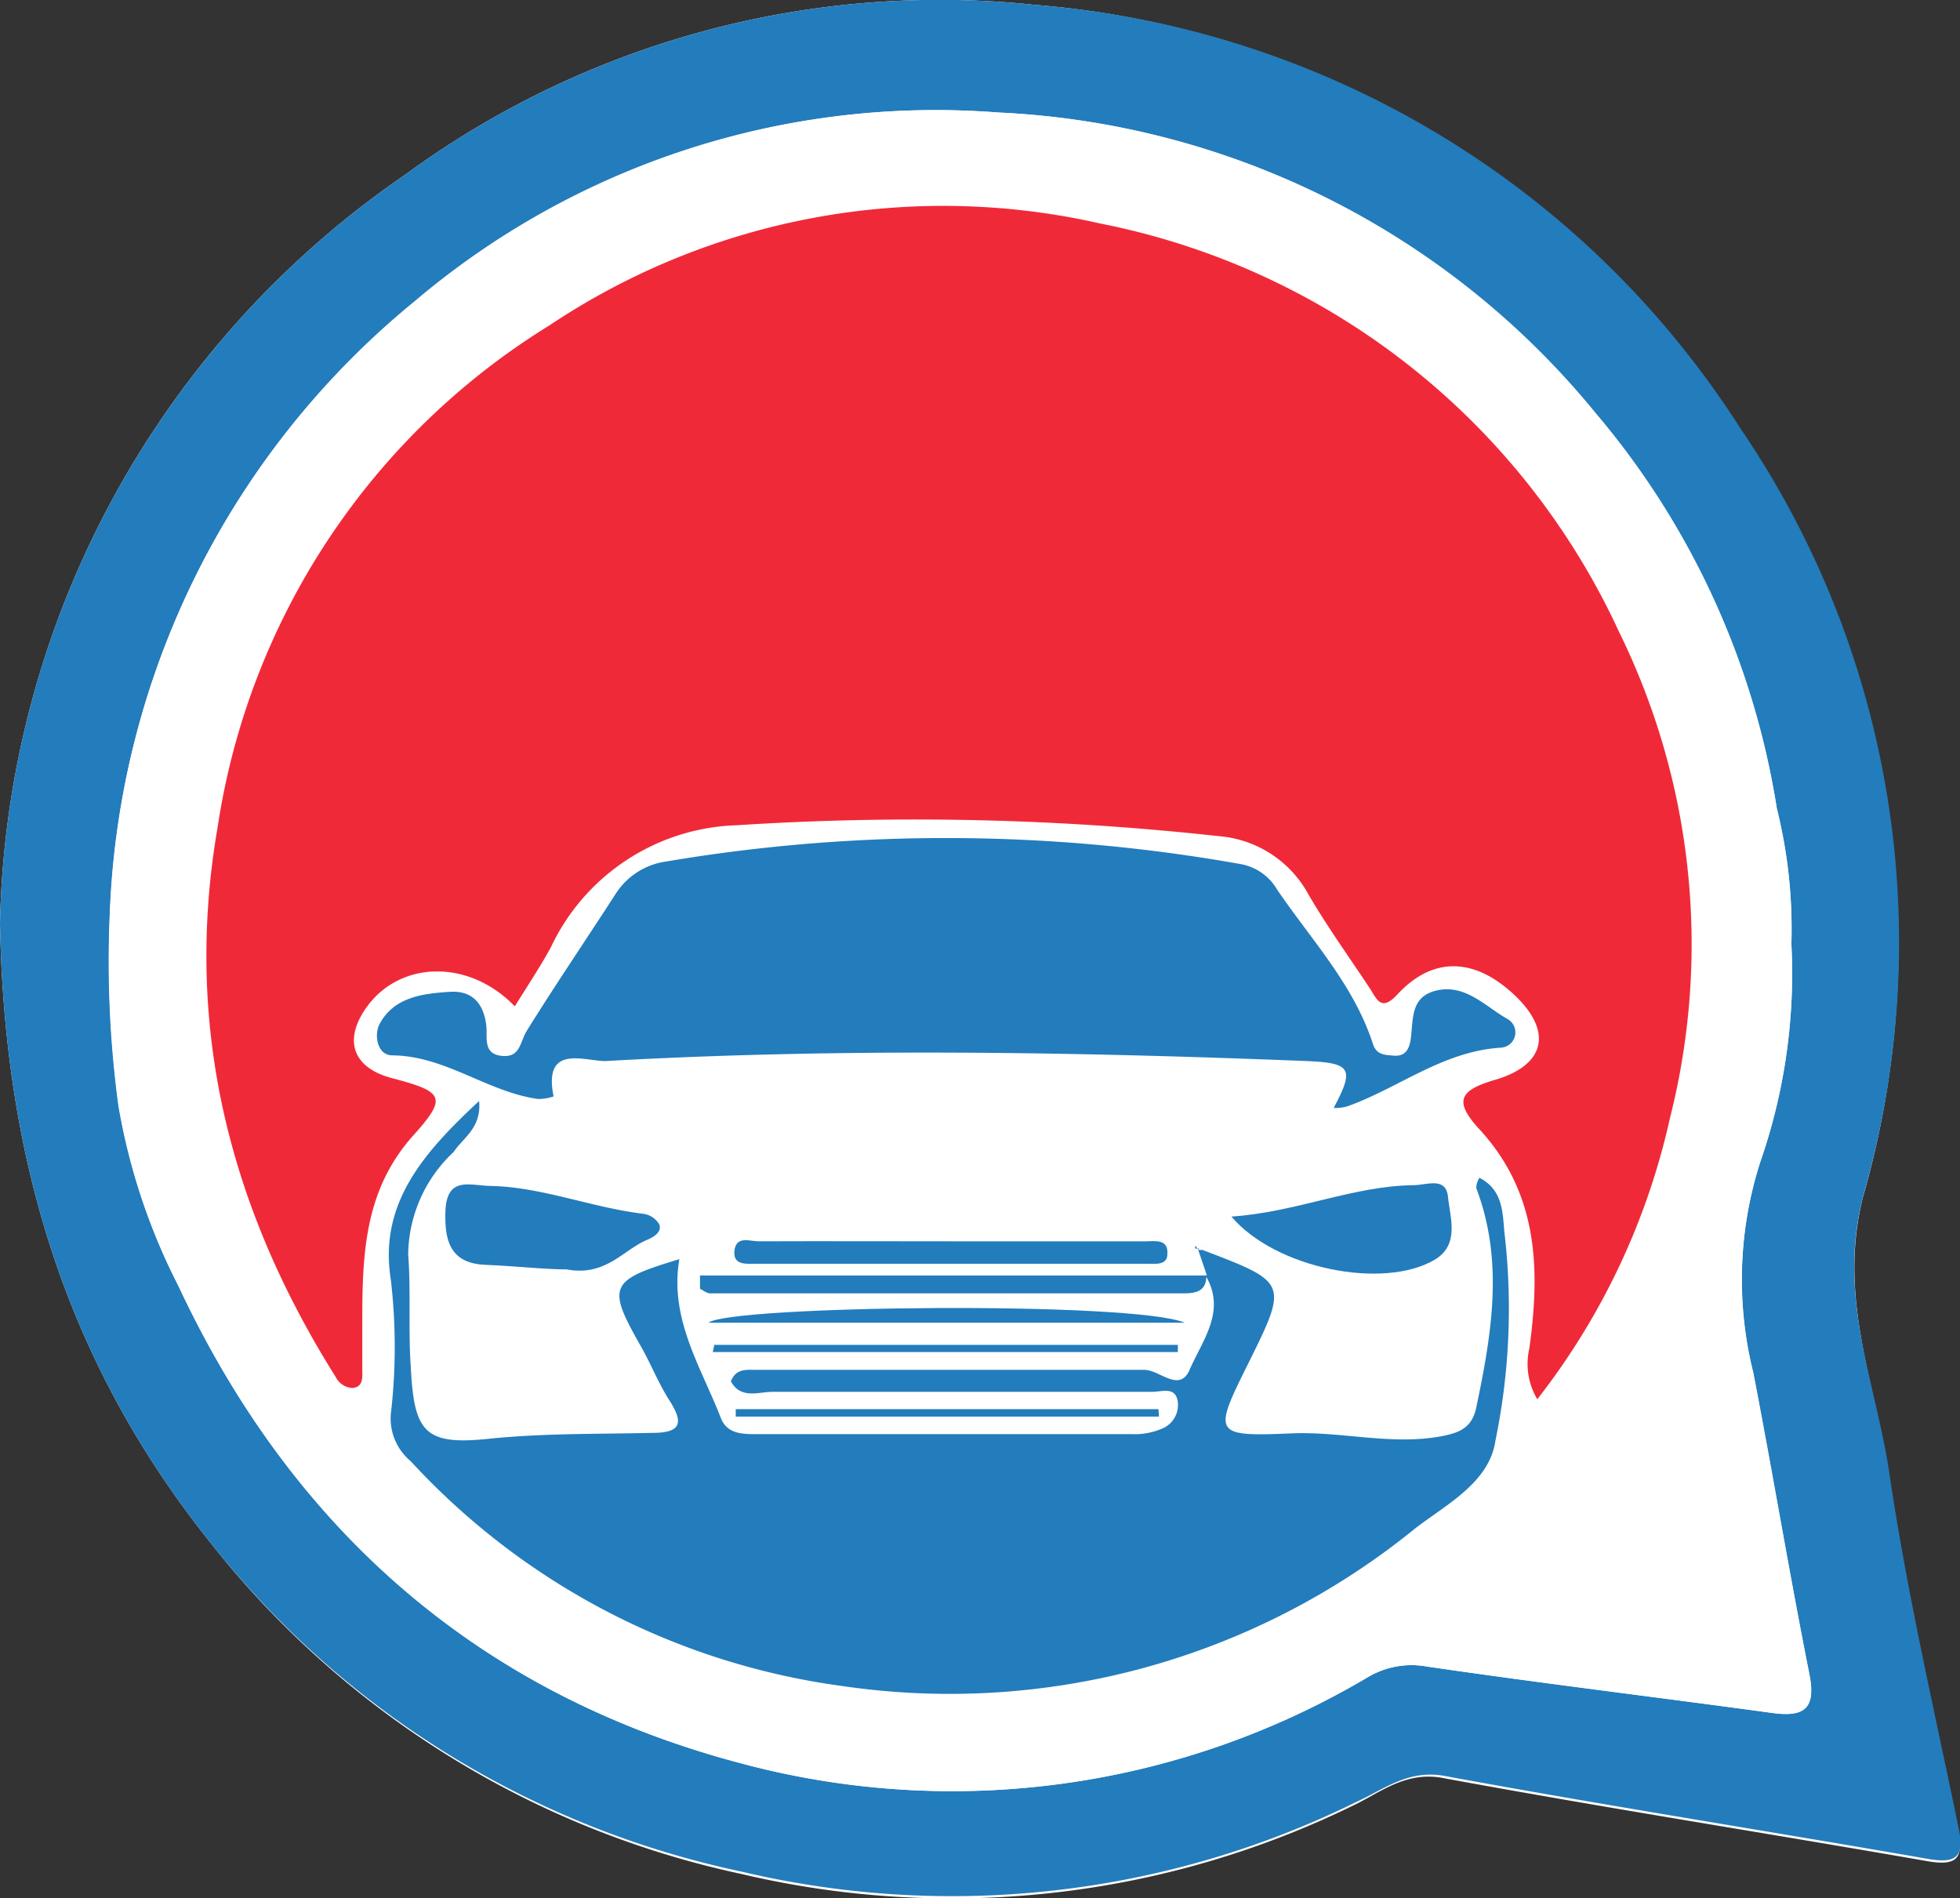 <svg xmlns="http://www.w3.org/2000/svg" viewBox="0 0 76.83 74.41"><rect x="0" y="0" width="76.83" height="74.41" fill="#333333" stroke="none"/><defs><style>.cls-1{fill:#fcfdfd;}.cls-2{fill:#237cbc;}.cls-3{fill:#fff;}.cls-4{fill:#f02939;}</style></defs><g id="Capa_2" data-name="Capa 2"><g id="Capa_1-2" data-name="Capa 1"><path class="cls-1" d="M0,36.19C.18,45.9,2.83,53.74,8.35,60.6A36.07,36.07,0,0,0,29.06,73.46a35.85,35.85,0,0,0,24.12-2.75c1-.5,2-1.3,3.44-1,6.3,1.16,12.63,2.15,18.94,3.25,1.11.19,1.43-.08,1.2-1.19-1-4.68-2-9.33-2.73-14-.52-3.58-2-6.9-1-10.86a35.75,35.75,0,0,0-4.81-30A36.15,36.15,0,0,0,40.56.19,35.45,35.45,0,0,0,15.91,6.83,36.5,36.5,0,0,0,0,36.19Z"/><path class="cls-2" d="M0,36.19A36.5,36.5,0,0,1,15.91,6.83,35.45,35.45,0,0,1,40.56.19,36.15,36.15,0,0,1,68.24,16.82a35.75,35.75,0,0,1,4.81,30c-1.06,4,.46,7.28,1,10.86.69,4.72,1.78,9.37,2.73,14,.23,1.11-.09,1.38-1.2,1.19-6.31-1.1-12.64-2.09-18.94-3.25-1.44-.27-2.4.53-3.44,1a35.85,35.85,0,0,1-24.12,2.75A36.07,36.07,0,0,1,8.35,60.6C2.83,53.74.18,45.9,0,36.19ZM70.22,37a19.51,19.51,0,0,0-.57-5.32,31.54,31.54,0,0,0-7.11-15.5A32.11,32.11,0,0,0,39.12,4.41a31.56,31.56,0,0,0-22.89,7.44,32.54,32.54,0,0,0-11.93,24,42.3,42.3,0,0,0,.34,7.5A24.48,24.48,0,0,0,7,50.42c4.49,9.58,11.81,16,22,18.69a31.94,31.94,0,0,0,24.57-3.34,3.37,3.37,0,0,1,2.37-.44c4.5.66,9,1.2,13.54,1.82,1.32.18,1.7-.24,1.43-1.57-.78-3.91-1.43-7.85-2.19-11.77A15.1,15.1,0,0,1,69,45.55,22.49,22.49,0,0,0,70.22,37Z"/><path class="cls-3" d="M70.22,37A22.49,22.49,0,0,1,69,45.55a15.1,15.1,0,0,0-.27,8.26c.76,3.92,1.41,7.86,2.19,11.77.27,1.33-.11,1.75-1.43,1.57-4.51-.62-9-1.16-13.54-1.82a3.37,3.37,0,0,0-2.37.44A31.94,31.94,0,0,1,29,69.11C18.8,66.39,11.48,60,7,50.42a24.48,24.48,0,0,1-2.35-7.1,42.3,42.3,0,0,1-.34-7.5,32.54,32.54,0,0,1,11.93-24A31.56,31.56,0,0,1,39.12,4.41,32.11,32.11,0,0,1,62.54,16.22a31.54,31.54,0,0,1,7.11,15.5A19.51,19.51,0,0,1,70.22,37ZM46.94,49l-.14-.17s0,.1,0,.11a.37.37,0,0,0,.15,0c.11.35.23.69.34,1H27.45v.45c.13.06.26.18.39.18l18.56,0c.51,0,.89-.09.9-.7.84,1.4-.12,2.55-.62,3.71-.4,1-1.17,0-1.77,0-5.06.07-10.14,0-15.21,0-.38,0-.81-.07-1,.45.39.71,1.09.41,1.64.41,5,0,9.92,0,14.87,0,.36,0,.86-.21,1,.34a1,1,0,0,1-.6,1.1,2.76,2.76,0,0,1-1.15.19H29.71c-.59,0-1.18,0-1.42-.65-.78-2-2-3.88-1.62-6.21-2.76.83-2.85,1.06-1.5,3.43.39.69.68,1.43,1.1,2.09.58.9.48,1.27-.67,1.29-2.13,0-4.25,0-6.39.23-2.55.27-2.94-.27-3.07-2.84-.07-1.46,0-2.93-.1-4.39a5.58,5.58,0,0,1,1.65-4.06c.42-.53,1.15-.91,1-2-2.15,2-3.94,4-3.46,7a22.67,22.67,0,0,1,0,5.27,2.18,2.18,0,0,0,.78,1.85,28.07,28.07,0,0,0,16.95,8.77,28.91,28.91,0,0,0,22.43-6.14c1.21-.94,3-1.8,3.19-3.48a25.64,25.64,0,0,0,.37-8c-.13-.79,0-1.79-1-2.3-.07.21-.15.33-.12.41,1.06,2.87.57,5.72,0,8.59-.16.75-.59,1-1.26,1.11-2,.41-4-.18-6-.09-3,.13-3.06,0-1.7-2.7,1.59-3.21,1.59-3.21-1.77-4.49C47.06,48.93,47,49,46.94,49Zm13.32,5.89a27.6,27.6,0,0,0,5.25-11,27.77,27.77,0,0,0-2-19.07,28.44,28.44,0,0,0-20.34-16,27.77,27.77,0,0,0-21.59,4,28,28,0,0,0-13,19.67C7.18,40.24,9,47.36,13.24,54a.78.78,0,0,0,.65.43c.46,0,.4-.46.39-.78,0-.51,0-1,0-1.52-.09-2.73-.05-5.37,2-7.6,1.35-1.5,1.2-1.71-.81-2.24-1.53-.39-1.94-1.45-1.06-2.73,1.3-1.89,4-2,5.85-.09.48-.78,1-1.52,1.41-2.31a8.34,8.34,0,0,1,7.28-4.79,108.79,108.79,0,0,1,18.93.43,4.4,4.4,0,0,1,3.5,2.3c.73,1.25,1.58,2.43,2.38,3.64.28.42.44,1,1.08.28,1.45-1.54,3-1.49,4.6,0s1.23,2.72-.69,3.31c-1.5.46-1.7.89-.64,2,2.31,2.5,2.33,5.49,1.92,8.54A2.71,2.71,0,0,0,60.26,54.85Zm-8-11.42a1.61,1.61,0,0,0,.49,0c2-.71,3.77-2.15,6-2.3A.6.6,0,0,0,59.1,40c-.84-.47-1.55-1.35-2.7-1.14s-1,1.06-1.09,1.83c-.05.44-.18.79-.7.74-.32,0-.65,0-.79-.45-.75-2.34-2.4-4.11-3.76-6.06a2.08,2.08,0,0,0-1.44-1,65.89,65.89,0,0,0-22.5-.1,2.81,2.81,0,0,0-2,1.29c-1.15,1.78-2.34,3.53-3.46,5.33-.26.42-.31,1-1,1s-.54-.74-.6-1.2c-.1-.86-.56-1.37-1.43-1.31-1.06.07-2.18.2-2.75,1.26-.23.44-.09,1.22.5,1.23,2.09,0,3.73,1.43,5.71,1.71a1.86,1.86,0,0,0,.61-.1c-.43-2.13,1.3-1.34,2.09-1.39,9.11-.54,18.23-.39,27.35,0C53,41.66,53.11,41.87,52.28,43.43Zm-4,4.26c1.72,2,6,2.88,8,1.69,1-.59.59-1.63.52-2.46s-.83-.47-1.36-.46C53,46.49,50.82,47.52,48.27,47.69ZM22.21,49.76c1.53.29,2.21-.75,3.16-1.14.27-.11.57-.31.48-.59a.86.86,0,0,0-.64-.43c-2-.24-3.9-1-5.94-1.09-.78,0-1.76-.45-1.81,1,0,1.13.15,2,1.54,2.09C20.18,49.63,21.35,49.71,22.21,49.76Zm15.11-1.1c-2.52,0-5,0-7.58,0-.34,0-.89-.22-.95.36s.47.51.83.52H45c.32,0,.77.07.8-.38,0-.61-.49-.5-.85-.5Zm9.12,3.19c-2-.87-17.75-.68-18.67,0Zm-1,3.68,0-.29H28.83v.29ZM28,52.72l0,.25H46.17v-.25Z"/><path class="cls-4" d="M60.26,54.85a2.71,2.71,0,0,1-.31-2c.41-3,.39-6-1.92-8.54-1.06-1.14-.86-1.57.64-2,1.92-.59,2.19-1.9.69-3.31s-3.15-1.58-4.6,0c-.64.68-.8.14-1.08-.28-.8-1.21-1.65-2.39-2.38-3.64a4.4,4.4,0,0,0-3.5-2.3,108.79,108.79,0,0,0-18.93-.43,8.34,8.34,0,0,0-7.28,4.79c-.43.79-.93,1.53-1.41,2.31-1.81-1.88-4.55-1.8-5.85.09-.88,1.28-.47,2.34,1.06,2.73,2,.53,2.16.74.81,2.24-2,2.23-2,4.87-2,7.6,0,.5,0,1,0,1.52,0,.32.07.74-.39.78a.78.78,0,0,1-.65-.43C9,47.36,7.18,40.24,8.53,32.43a28,28,0,0,1,13-19.67,27.77,27.77,0,0,1,21.59-4,28.44,28.44,0,0,1,20.34,16,27.77,27.77,0,0,1,2,19.07A27.6,27.6,0,0,1,60.26,54.85Z"/><path class="cls-2" d="M47.31,50l-.34-1,0,0c.06,0,.12,0,.17,0,3.36,1.28,3.36,1.28,1.77,4.49-1.36,2.73-1.35,2.83,1.7,2.7,2-.09,4,.5,6,.09.67-.14,1.1-.36,1.26-1.11.6-2.87,1.09-5.72,0-8.59,0-.08,0-.2.12-.41,1,.51.9,1.51,1,2.3a25.64,25.64,0,0,1-.37,8c-.24,1.68-2,2.54-3.19,3.48a28.91,28.91,0,0,1-22.43,6.14A28.07,28.07,0,0,1,16.1,57.28a2.18,2.18,0,0,1-.78-1.85,22.67,22.67,0,0,0,0-5.27c-.48-3,1.31-5,3.46-7,.1,1.06-.63,1.44-1,2A5.58,5.58,0,0,0,16,49.17c.11,1.46,0,2.93.1,4.39.13,2.57.52,3.11,3.07,2.84,2.14-.22,4.26-.18,6.39-.23,1.15,0,1.25-.39.67-1.29-.42-.66-.71-1.4-1.1-2.09-1.35-2.37-1.26-2.6,1.5-3.43-.4,2.33.84,4.21,1.62,6.21.24.64.83.65,1.42.65h14.7A2.76,2.76,0,0,0,45.56,56a1,1,0,0,0,.6-1.1c-.11-.55-.61-.34-1-.34-4.95,0-9.91,0-14.87,0-.55,0-1.25.3-1.64-.41.2-.52.63-.45,1-.45,5.07,0,10.15,0,15.21,0,.6,0,1.37.91,1.77,0,.5-1.16,1.46-2.31.62-3.71Z"/><path class="cls-2" d="M52.28,43.43c.83-1.56.69-1.77-1.14-1.84-9.12-.36-18.24-.51-27.35,0-.79.05-2.52-.74-2.09,1.39a1.86,1.86,0,0,1-.61.1c-2-.28-3.62-1.69-5.71-1.71-.59,0-.73-.79-.5-1.23.57-1.06,1.69-1.19,2.75-1.26.87-.06,1.33.45,1.43,1.31.06.46-.15,1.12.6,1.2s.71-.54,1-1c1.12-1.8,2.31-3.55,3.46-5.33a2.81,2.81,0,0,1,2-1.29,65.89,65.89,0,0,1,22.5.1,2.08,2.08,0,0,1,1.44,1c1.36,2,3,3.72,3.76,6.06.14.43.47.42.79.45.52.05.65-.3.7-.74.09-.77,0-1.63,1.09-1.83s1.86.67,2.7,1.14a.6.6,0,0,1-.29,1.12c-2.27.15-4,1.59-6,2.3A1.61,1.61,0,0,1,52.28,43.43Z"/><path class="cls-2" d="M48.27,47.69c2.55-.17,4.75-1.2,7.13-1.23.53,0,1.28-.35,1.36.46s.47,1.87-.52,2.46C54.23,50.57,50,49.73,48.27,47.69Z"/><path class="cls-2" d="M22.21,49.76c-.86,0-2-.13-3.21-.18-1.39-.07-1.57-1-1.54-2.09.05-1.43,1-1,1.81-1,2,.05,3.94.85,5.94,1.09a.86.86,0,0,1,.64.43c.09.28-.21.48-.48.59C24.42,49,23.74,50.05,22.21,49.76Z"/><path class="cls-2" d="M37.32,48.66h7.59c.36,0,.89-.11.85.5,0,.45-.48.38-.8.38H29.62c-.36,0-.9.07-.83-.52s.61-.36.95-.36C32.27,48.65,34.8,48.66,37.32,48.66Z"/><path class="cls-2" d="M47.29,50c0,.61-.39.7-.9.7l-18.56,0c-.13,0-.26-.12-.39-.18V50H47.31Z"/><path class="cls-2" d="M46.44,51.85H27.77C28.69,51.17,44.42,51,46.44,51.85Z"/><path class="cls-2" d="M45.43,55.53H28.84v-.29H45.41Z"/><path class="cls-2" d="M28,52.72H46.17V53H27.94Z"/><path class="cls-2" d="M47,48.94a.37.37,0,0,1-.15,0s0-.07,0-.11l.14.17Z"/></g></g></svg>